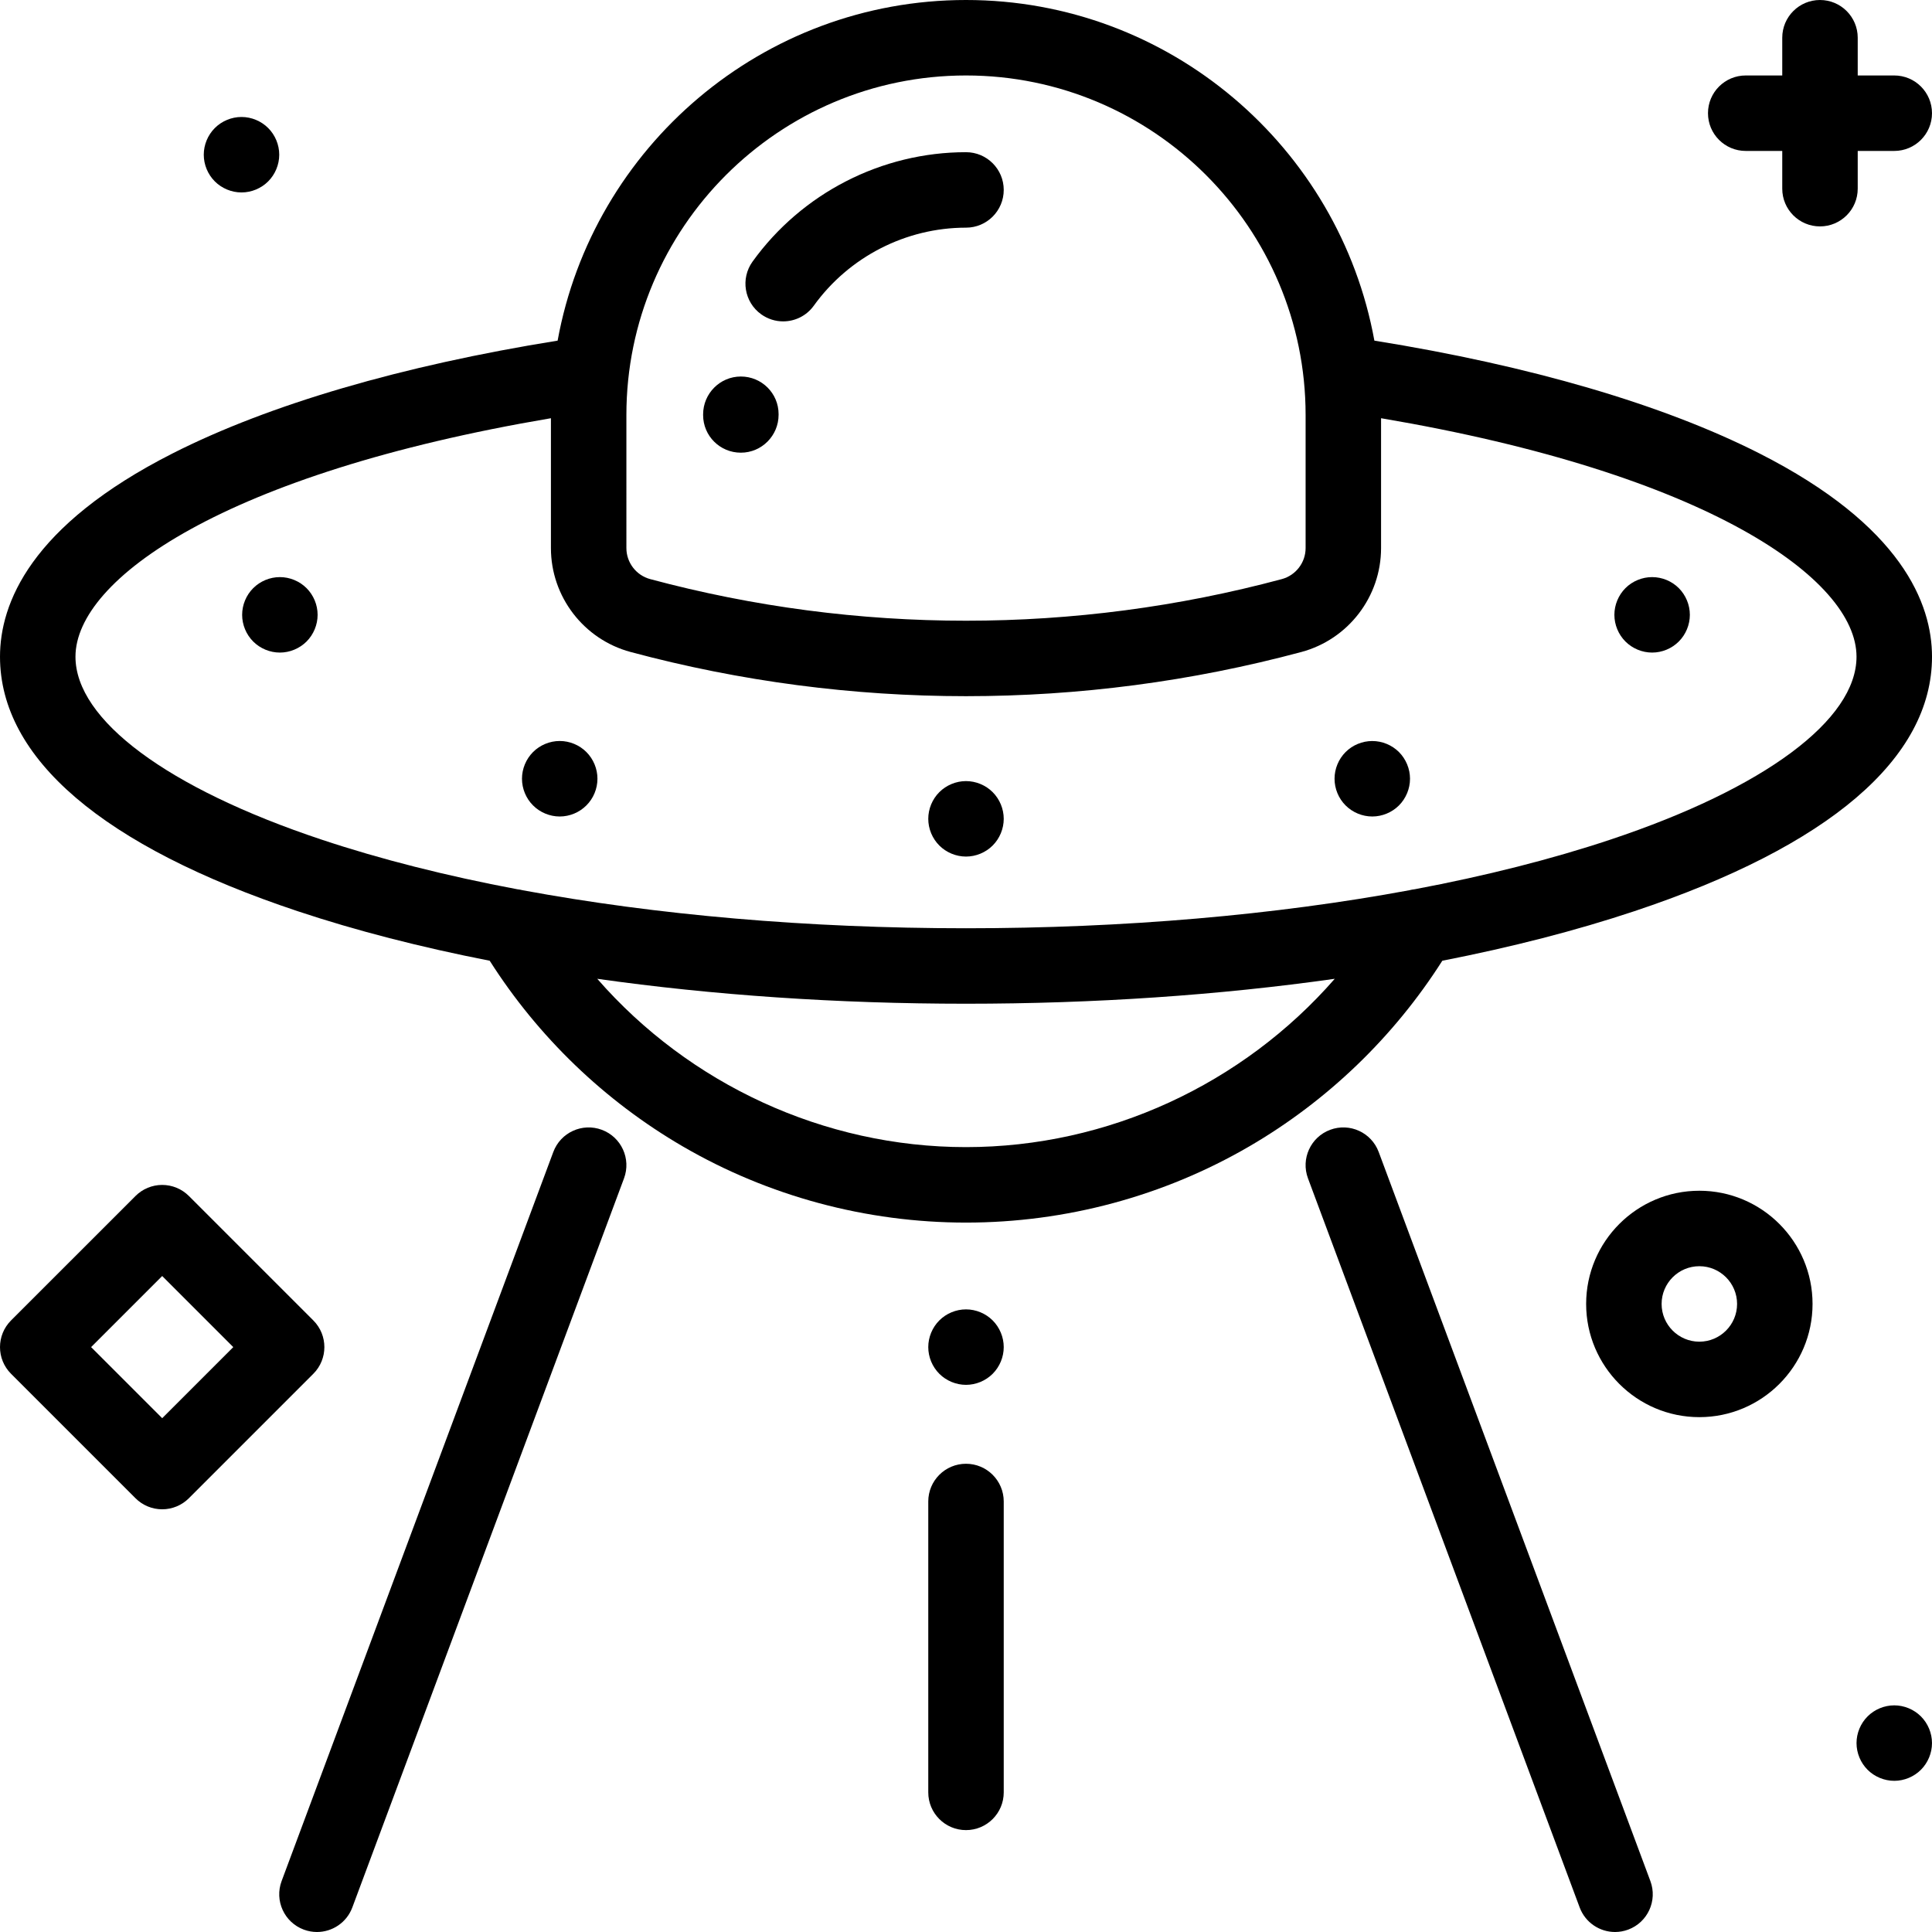 <?xml version="1.0" encoding="iso-8859-1"?>
<!-- Generator: Adobe Illustrator 19.0.0, SVG Export Plug-In . SVG Version: 6.00 Build 0)  -->
<svg version="1.1" id="Capa_1" xmlns="http://www.w3.org/2000/svg" xmlns:xlink="http://www.w3.org/1999/xlink" x="0px" y="0px"
	 viewBox="0 0 512 512" style="enable-background:new 0 0 512 512;" xml:space="preserve">
<g>
	<g>
		<path d="M466.193,120.123c-25.557-12.947-60.728-23.232-101.968-29.852C354.901,39,309.921,0,256,0
			c-53.921,0-98.901,39-108.224,90.271c-41.233,6.618-76.398,16.901-101.952,29.844C7.95,139.296,0.001,160.021,0.001,174.03
			c0,26.928,27.28,50.251,78.891,67.448c15.454,5.149,32.554,9.54,50.883,13.127c12.842,20.194,30.44,37.14,51.139,49.189
			c22.707,13.218,48.672,20.205,75.087,20.205c26.415,0,52.38-6.987,75.088-20.205c20.698-12.049,38.296-28.995,51.139-49.189
			c18.329-3.587,35.429-7.978,50.883-13.127c51.61-17.197,78.891-40.521,78.891-67.448
			C511.998,160.024,504.05,139.302,466.193,120.123z M165.999,109.999L165.999,109.999C166,60.374,206.374,20,256,20
			c49.626,0,90,40.374,90,89.999v35.243c0,3.846-2.595,7.229-6.31,8.227c-54.751,14.702-112.629,14.703-167.38,0
			c-3.715-0.998-6.31-4.381-6.31-8.227V109.999z M256,303.998c-37.632,0-73.345-16.67-97.725-44.608
			c30.542,4.33,63.627,6.608,97.725,6.608c34.099,0,67.184-2.277,97.725-6.608C329.343,287.328,293.631,303.998,256,303.998z
			 M426.786,222.503c-15.641,5.212-33.079,9.618-51.858,13.156c-0.494,0.055-0.983,0.14-1.462,0.268
			C338.005,242.5,297.846,245.999,256,245.999c-41.848,0-82.01-3.499-117.47-10.072c-0.475-0.126-0.96-0.21-1.449-0.265
			c-18.782-3.539-36.223-7.945-51.867-13.158c-40.834-13.606-65.213-31.727-65.213-48.474c0-20.542,39.525-48.552,125.999-63.197
			v34.409c0,12.877,8.686,24.203,21.122,27.542c29.072,7.807,58.976,11.71,88.877,11.71c29.902,0,59.806-3.903,88.877-11.71
			c12.437-3.34,21.122-14.666,21.122-27.542v-34.409c86.476,14.645,125.999,42.656,125.999,63.197
			C491.999,190.776,467.62,208.897,426.786,222.503z"/>
	</g>
</g>
<g>
	<g>
		<path d="M450.344,315.558c-16.542,0-30,13.458-30,30s13.458,30,30,30c16.542,0,30-13.458,30-30S466.886,315.558,450.344,315.558z
			 M450.344,355.558c-5.514,0-10-4.486-10-10s4.486-10,10-10s10,4.486,10,10S455.858,355.558,450.344,355.558z"/>
	</g>
</g>
<g>
	<g>
		<path d="M263.069,209.929c-1.859-1.86-4.44-2.93-7.069-2.93c-2.63,0-5.21,1.07-7.07,2.93s-2.93,4.44-2.93,7.07
			s1.069,5.21,2.93,7.07c1.861,1.86,4.44,2.93,7.07,2.93c2.63,0,5.21-1.07,7.069-2.93c1.86-1.86,2.931-4.44,2.931-7.07
			S264.93,211.789,263.069,209.929z"/>
	</g>
</g>
<g>
	<g>
		<path d="M81.241,155.869c-1.861-1.86-4.441-2.93-7.07-2.93c-2.64,0-5.21,1.07-7.07,2.93c-1.859,1.86-2.93,4.43-2.93,7.07
			c0,2.63,1.07,5.21,2.93,7.07s4.431,2.93,7.07,2.93c2.63,0,5.2-1.07,7.07-2.93c1.859-1.86,2.93-4.44,2.93-7.07
			C84.171,160.299,83.101,157.729,81.241,155.869z"/>
	</g>
</g>
<g>
	<g>
		<path d="M444.898,155.859c-1.859-1.86-4.43-2.92-7.069-2.92c-2.63,0-5.21,1.06-7.07,2.92c-1.86,1.87-2.93,4.44-2.93,7.08
			c0,2.63,1.069,5.21,2.93,7.07c1.861,1.86,4.44,2.93,7.07,2.93c2.64,0,5.21-1.07,7.069-2.93c1.86-1.86,2.931-4.44,2.931-7.07
			C447.829,160.299,446.759,157.729,444.898,155.859z"/>
	</g>
</g>
<g>
	<g>
		<path d="M370.739,199.299c-1.87-1.86-4.441-2.92-7.07-2.92c-2.641,0-5.21,1.06-7.07,2.92c-1.87,1.87-2.93,4.44-2.93,7.07
			c0,2.64,1.06,5.22,2.93,7.08c1.86,1.86,4.43,2.93,7.07,2.93c2.63,0,5.21-1.07,7.07-2.93c1.859-1.87,2.93-4.44,2.93-7.08
			C373.669,203.749,372.599,201.169,370.739,199.299z"/>
	</g>
</g>
<g>
	<g>
		<path d="M155.399,199.299c-1.859-1.86-4.43-2.93-7.069-2.93c-2.63,0-5.21,1.07-7.07,2.93c-1.86,1.87-2.93,4.44-2.93,7.07
			c0,2.64,1.069,5.22,2.93,7.07c1.86,1.87,4.44,2.94,7.07,2.94c2.64,0,5.21-1.07,7.069-2.94c1.87-1.86,2.931-4.43,2.931-7.07
			C158.33,203.749,157.269,201.169,155.399,199.299z"/>
	</g>
</g>
<g>
	<g>
		<path d="M196.334,99.781c-5.523,0-10,4.511-10,10.034l-0.001,0.184c0,5.523,4.477,9.967,10,9.967c5.523,0,10-4.511,10-10.034
			l0.001-0.184C206.334,104.225,201.856,99.781,196.334,99.781z"/>
	</g>
</g>
<g>
	<g>
		<path d="M256,40.333c-22.345,0-43.49,10.837-56.563,28.99c-3.228,4.482-2.213,10.731,2.27,13.959
			c1.768,1.273,3.811,1.886,5.835,1.886c3.106,0,6.169-1.444,8.123-4.157C224.99,68.063,240.069,60.333,256,60.333
			c5.522,0,10-4.477,10-10S261.522,40.333,256,40.333z"/>
	</g>
</g>
<g>
	<g>
		<path d="M159.492,299.411c-5.176-1.931-10.935,0.704-12.862,5.878l-72,193.216c-1.929,5.176,0.703,10.935,5.878,12.862
			C81.66,511.797,82.84,512,84,512c4.056,0,7.872-2.487,9.371-6.511l72-193.216C167.298,307.098,164.667,301.339,159.492,299.411z"
			/>
	</g>
</g>
<g>
	<g>
		<path d="M437.369,498.505l-72-193.216c-1.928-5.175-7.685-7.81-12.862-5.878c-5.175,1.928-7.807,7.687-5.878,12.862l72,193.216
			c1.499,4.024,5.314,6.511,9.371,6.511c1.16,0,2.34-0.203,3.491-0.633C436.666,509.439,439.298,503.68,437.369,498.505z"/>
	</g>
</g>
<g>
	<g>
		<path d="M256,387.913c-5.522,0-10,4.478-10,10v77.085c0,5.522,4.478,10,10,10c5.522,0,10-4.478,10-10v-77.085
			C266,392.391,261.522,387.913,256,387.913z"/>
	</g>
</g>
<g>
	<g>
		<path d="M263.069,349.928c-1.859-1.861-4.44-2.93-7.069-2.93c-2.63,0-5.21,1.069-7.07,2.93c-1.86,1.861-2.93,4.44-2.93,7.07
			s1.069,5.21,2.93,7.069c1.86,1.86,4.44,2.931,7.07,2.931c2.63,0,5.21-1.07,7.069-2.931c1.86-1.859,2.931-4.439,2.931-7.069
			S264.93,351.788,263.069,349.928z"/>
	</g>
</g>
<g>
	<g>
		<path d="M83.034,349.927l-32.98-32.981c-1.875-1.875-4.419-2.929-7.071-2.929s-5.195,1.054-7.071,2.929L2.929,349.927
			c-3.905,3.905-3.905,10.237,0,14.143l32.981,32.981c1.876,1.875,4.419,2.929,7.071,2.929s5.196-1.054,7.071-2.929l32.98-32.981
			C86.939,360.164,86.939,353.832,83.034,349.927z M42.982,375.837l-18.839-18.839l18.839-18.839l18.839,18.839L42.982,375.837z"/>
	</g>
</g>
<g>
	<g>
		<path d="M501.998,20h-9.683V10c0-5.523-4.478-10-10-10s-10,4.477-10,10v10h-9.682c-5.522,0-10,4.477-10,10s4.478,10,10,10h9.682
			v10c0,5.523,4.478,10,10,10s10-4.477,10-10V40h9.683c5.522,0,10-4.477,10-10S507.52,20,501.998,20z"/>
	</g>
</g>
<g>
	<g>
		<path d="M71.07,33.93C69.211,32.07,66.63,31,64.001,31c-2.629,0-5.21,1.07-7.07,2.93s-2.93,4.44-2.93,7.07
			c0,2.64,1.069,5.21,2.93,7.07c1.861,1.86,4.44,2.93,7.07,2.93c2.63,0,5.21-1.07,7.069-2.93c1.86-1.86,2.931-4.44,2.931-7.07
			S72.931,35.79,71.07,33.93z"/>
	</g>
</g>
<g>
	<g>
		<path d="M509.067,454.867c-1.859-1.86-4.44-2.931-7.069-2.931c-2.63,0-5.21,1.07-7.07,2.931c-1.86,1.859-2.93,4.439-2.93,7.069
			c0,2.63,1.069,5.21,2.93,7.07c1.861,1.86,4.44,2.93,7.07,2.93s5.21-1.069,7.069-2.93c1.86-1.86,2.931-4.44,2.931-7.07
			C511.998,459.306,510.928,456.726,509.067,454.867z"/>
	</g>
</g>
<g>
</g>
<g>
</g>
<g>
</g>
<g>
</g>
<g>
</g>
<g>
</g>
<g>
</g>
<g>
</g>
<g>
</g>
<g>
</g>
<g>
</g>
<g>
</g>
<g>
</g>
<g>
</g>
<g>
</g>
</svg>
